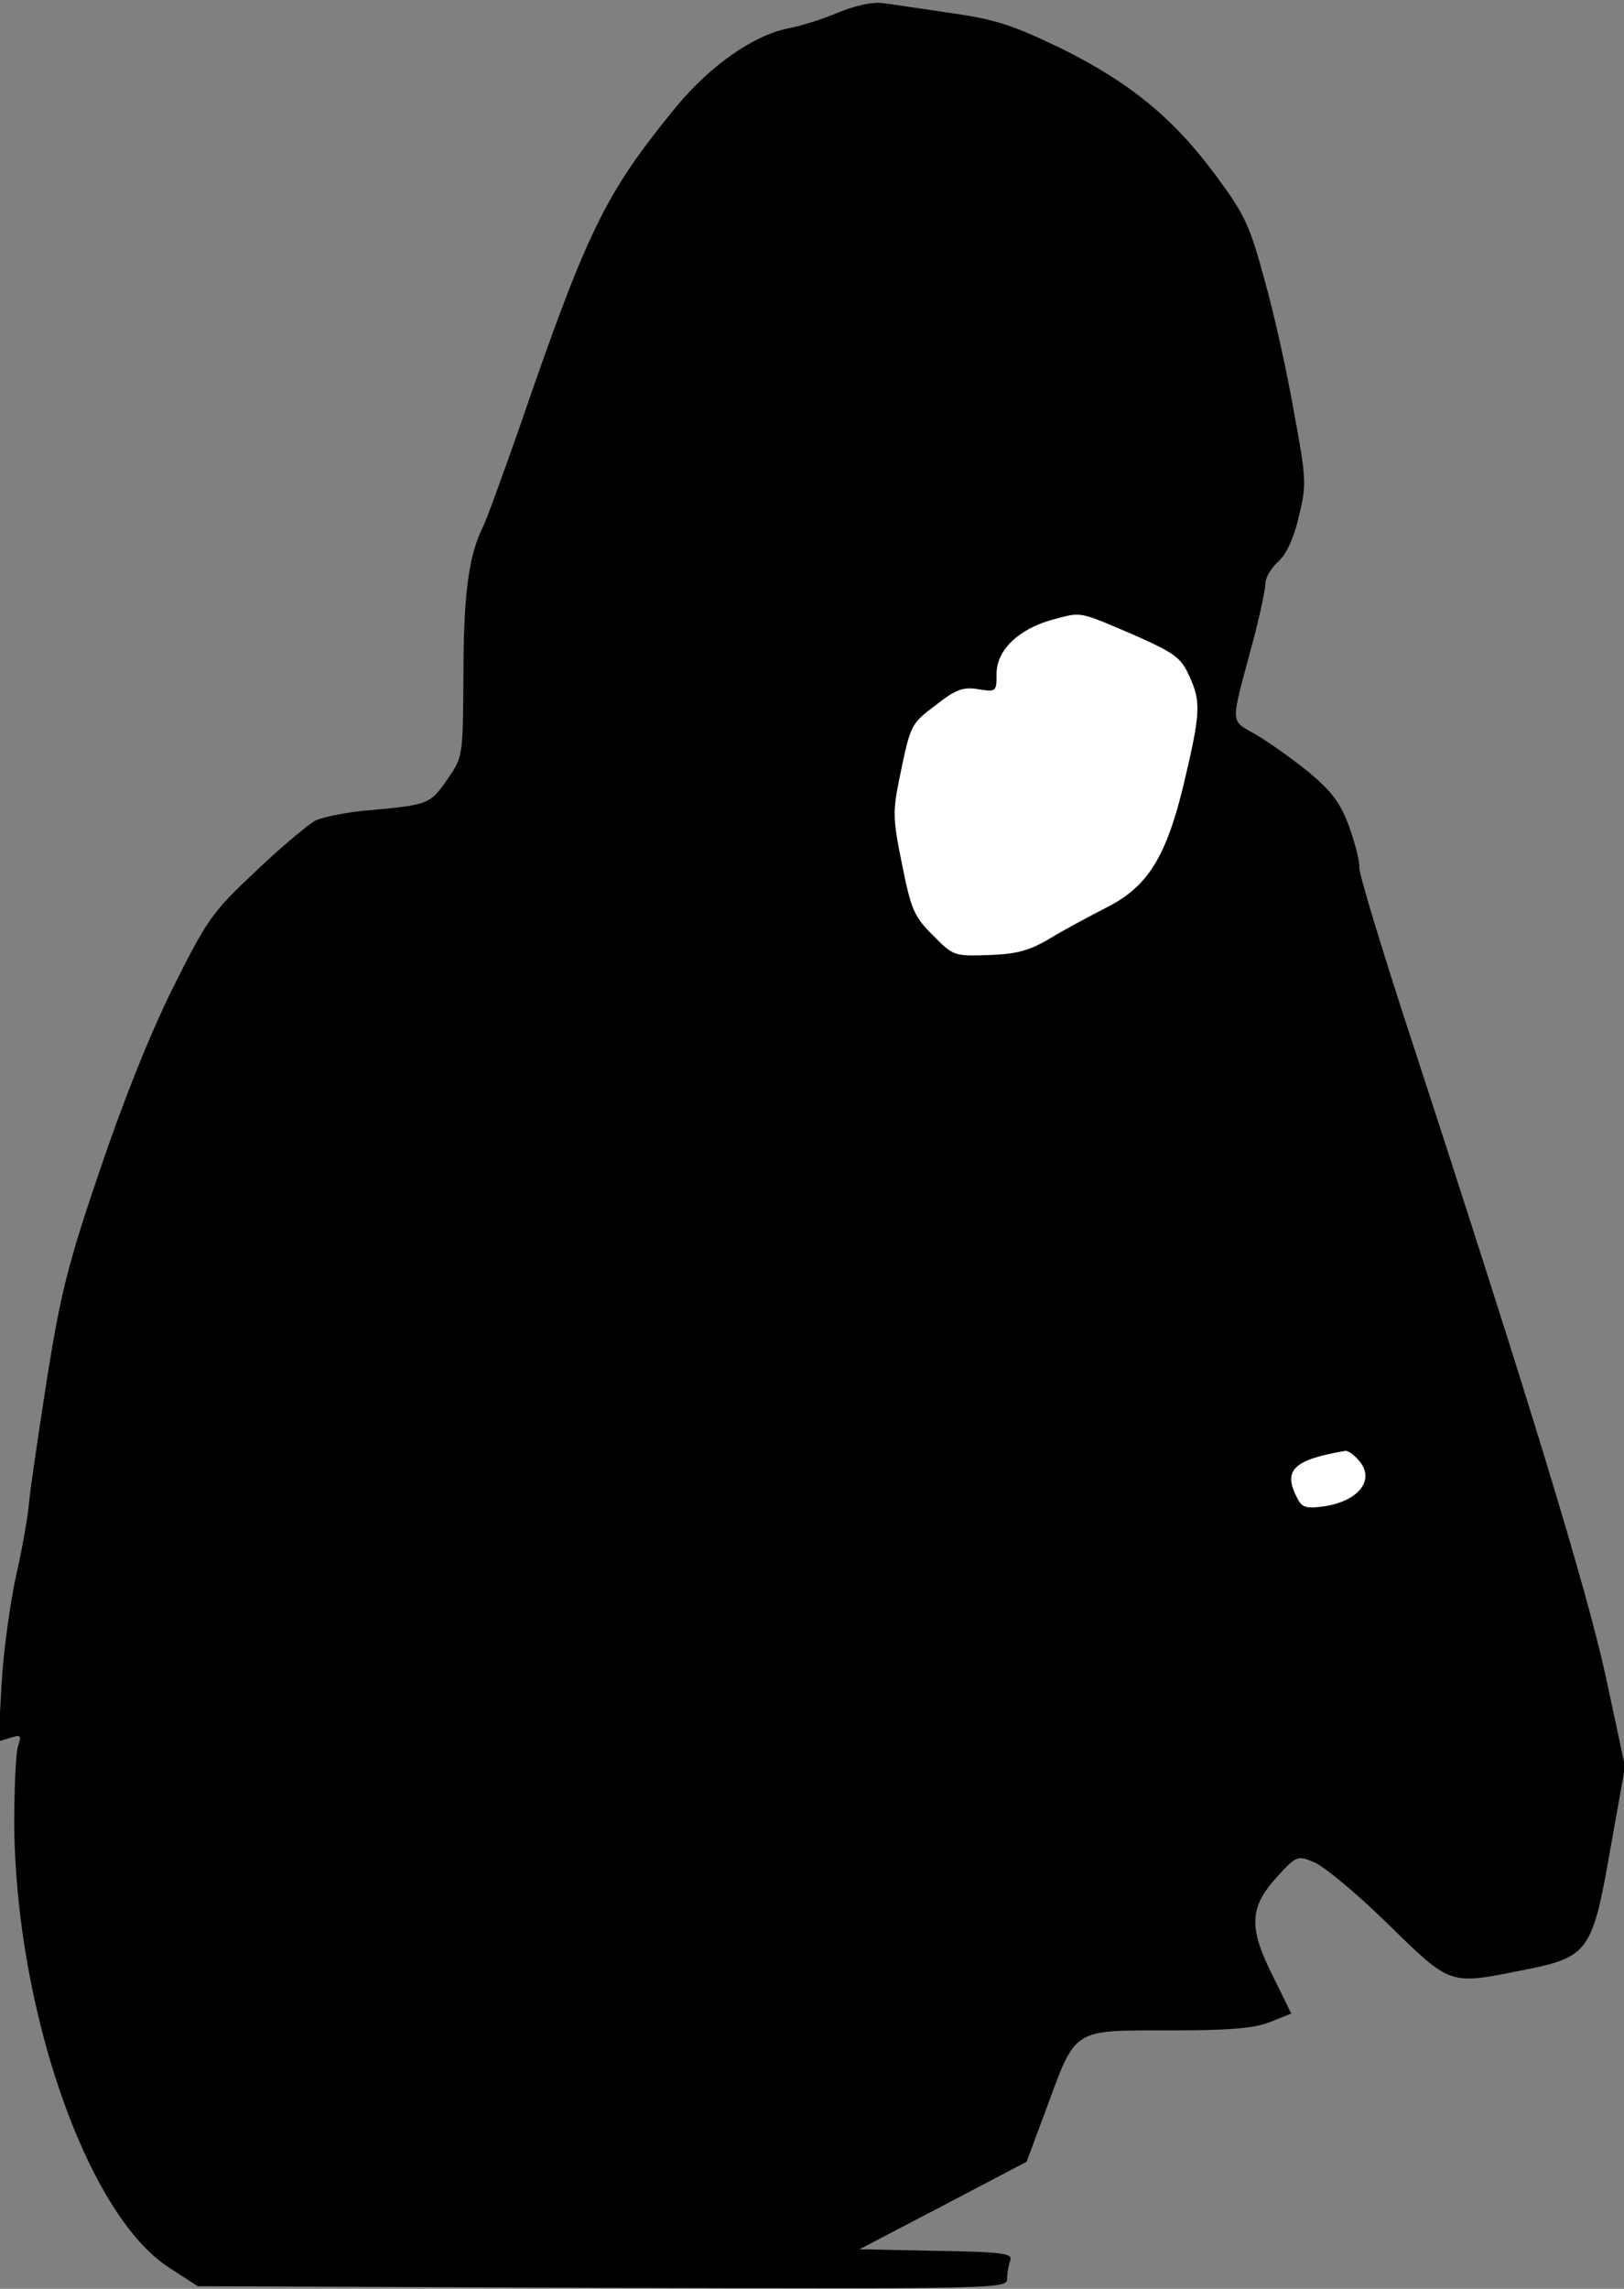 <?xml version="1.0" standalone="no"?>
<!DOCTYPE svg PUBLIC "-//W3C//DTD SVG 20010904//EN"
 "http://www.w3.org/TR/2001/REC-SVG-20010904/DTD/svg10.dtd">
<svg version="1.0" xmlns="http://www.w3.org/2000/svg"
 width="308pt" height="434pt" viewBox="0 0 308 434"
 preserveAspectRatio="xMidYMid meet">
<rect x="0" y="0" width="308" height="434" fill="#808080" stroke="none"/>
<g transform="translate(0,434) scale(0.1,-0.1)"
fill="#000000" stroke="none">
<path fill="#000000" stroke="none" d="M1589 4316 c-30 -13 -73 -26 -95 -30
-65 -13 -148 -71 -212 -149 -135 -165 -168 -233 -298 -611 -31 -88 -61 -171
-68 -185 -27 -54 -37 -128 -37 -279 -1 -156 -1 -157 -30 -199 -33 -48 -37 -49
-144 -59 -44 -3 -92 -13 -107 -20 -14 -8 -66 -51 -113 -96 -83 -78 -92 -91
-158 -223 -44 -89 -94 -215 -138 -345 -60 -176 -74 -232 -100 -395 -16 -104
-32 -210 -34 -235 -2 -25 -13 -88 -25 -140 -11 -52 -24 -144 -27 -204 l-6
-108 23 7 c20 6 21 5 14 -17 -4 -12 -7 -79 -7 -148 3 -352 139 -741 294 -840
l54 -35 767 -3 c754 -2 768 -2 768 17 0 11 3 26 6 35 5 13 -13 16 -140 18
l-146 3 159 83 158 83 38 102 c56 152 48 147 232 147 116 0 162 4 192 16 l40
16 -34 69 c-47 93 -46 131 5 188 39 43 41 43 72 30 18 -7 81 -59 139 -116 121
-118 116 -117 256 -89 127 25 133 34 168 235 l27 151 -37 173 c-37 167 -139
504 -367 1202 -56 171 -101 319 -100 330 1 11 -8 46 -19 77 -17 46 -33 67 -77
104 -31 25 -76 57 -100 71 -50 29 -49 15 -7 172 14 52 25 104 25 115 0 11 11
29 24 41 15 13 29 42 39 84 15 62 15 71 -9 200 -13 75 -38 188 -56 251 -27
101 -38 124 -89 193 -82 112 -164 179 -294 244 -93 45 -126 56 -210 68 -55 8
-113 17 -130 19 -18 3 -52 -4 -86 -18z"/>
<path fill="#ffffff" stroke="none" d="M2153 3135 c76 -34 87 -42 103 -78 22
-48 21 -69 -11 -204 -33 -137 -68 -194 -145 -233 -31 -16 -80 -42 -108 -59
-40 -24 -64 -30 -117 -32 -65 -2 -67 -2 -105 37 -36 35 -42 49 -59 134 -18 88
-18 101 -5 165 21 102 21 102 70 139 37 29 51 34 80 29 33 -5 34 -5 34 29 0
45 41 85 106 103 57 15 47 17 157 -30z"/>
<path fill="#ffffff" stroke="none" d="M2574 1574 c36 -36 7 -79 -61 -90 -35
-5 -43 -3 -52 14 -29 54 -9 74 91 91 4 0 14 -6 22 -15z"/>
</g>
</svg>
